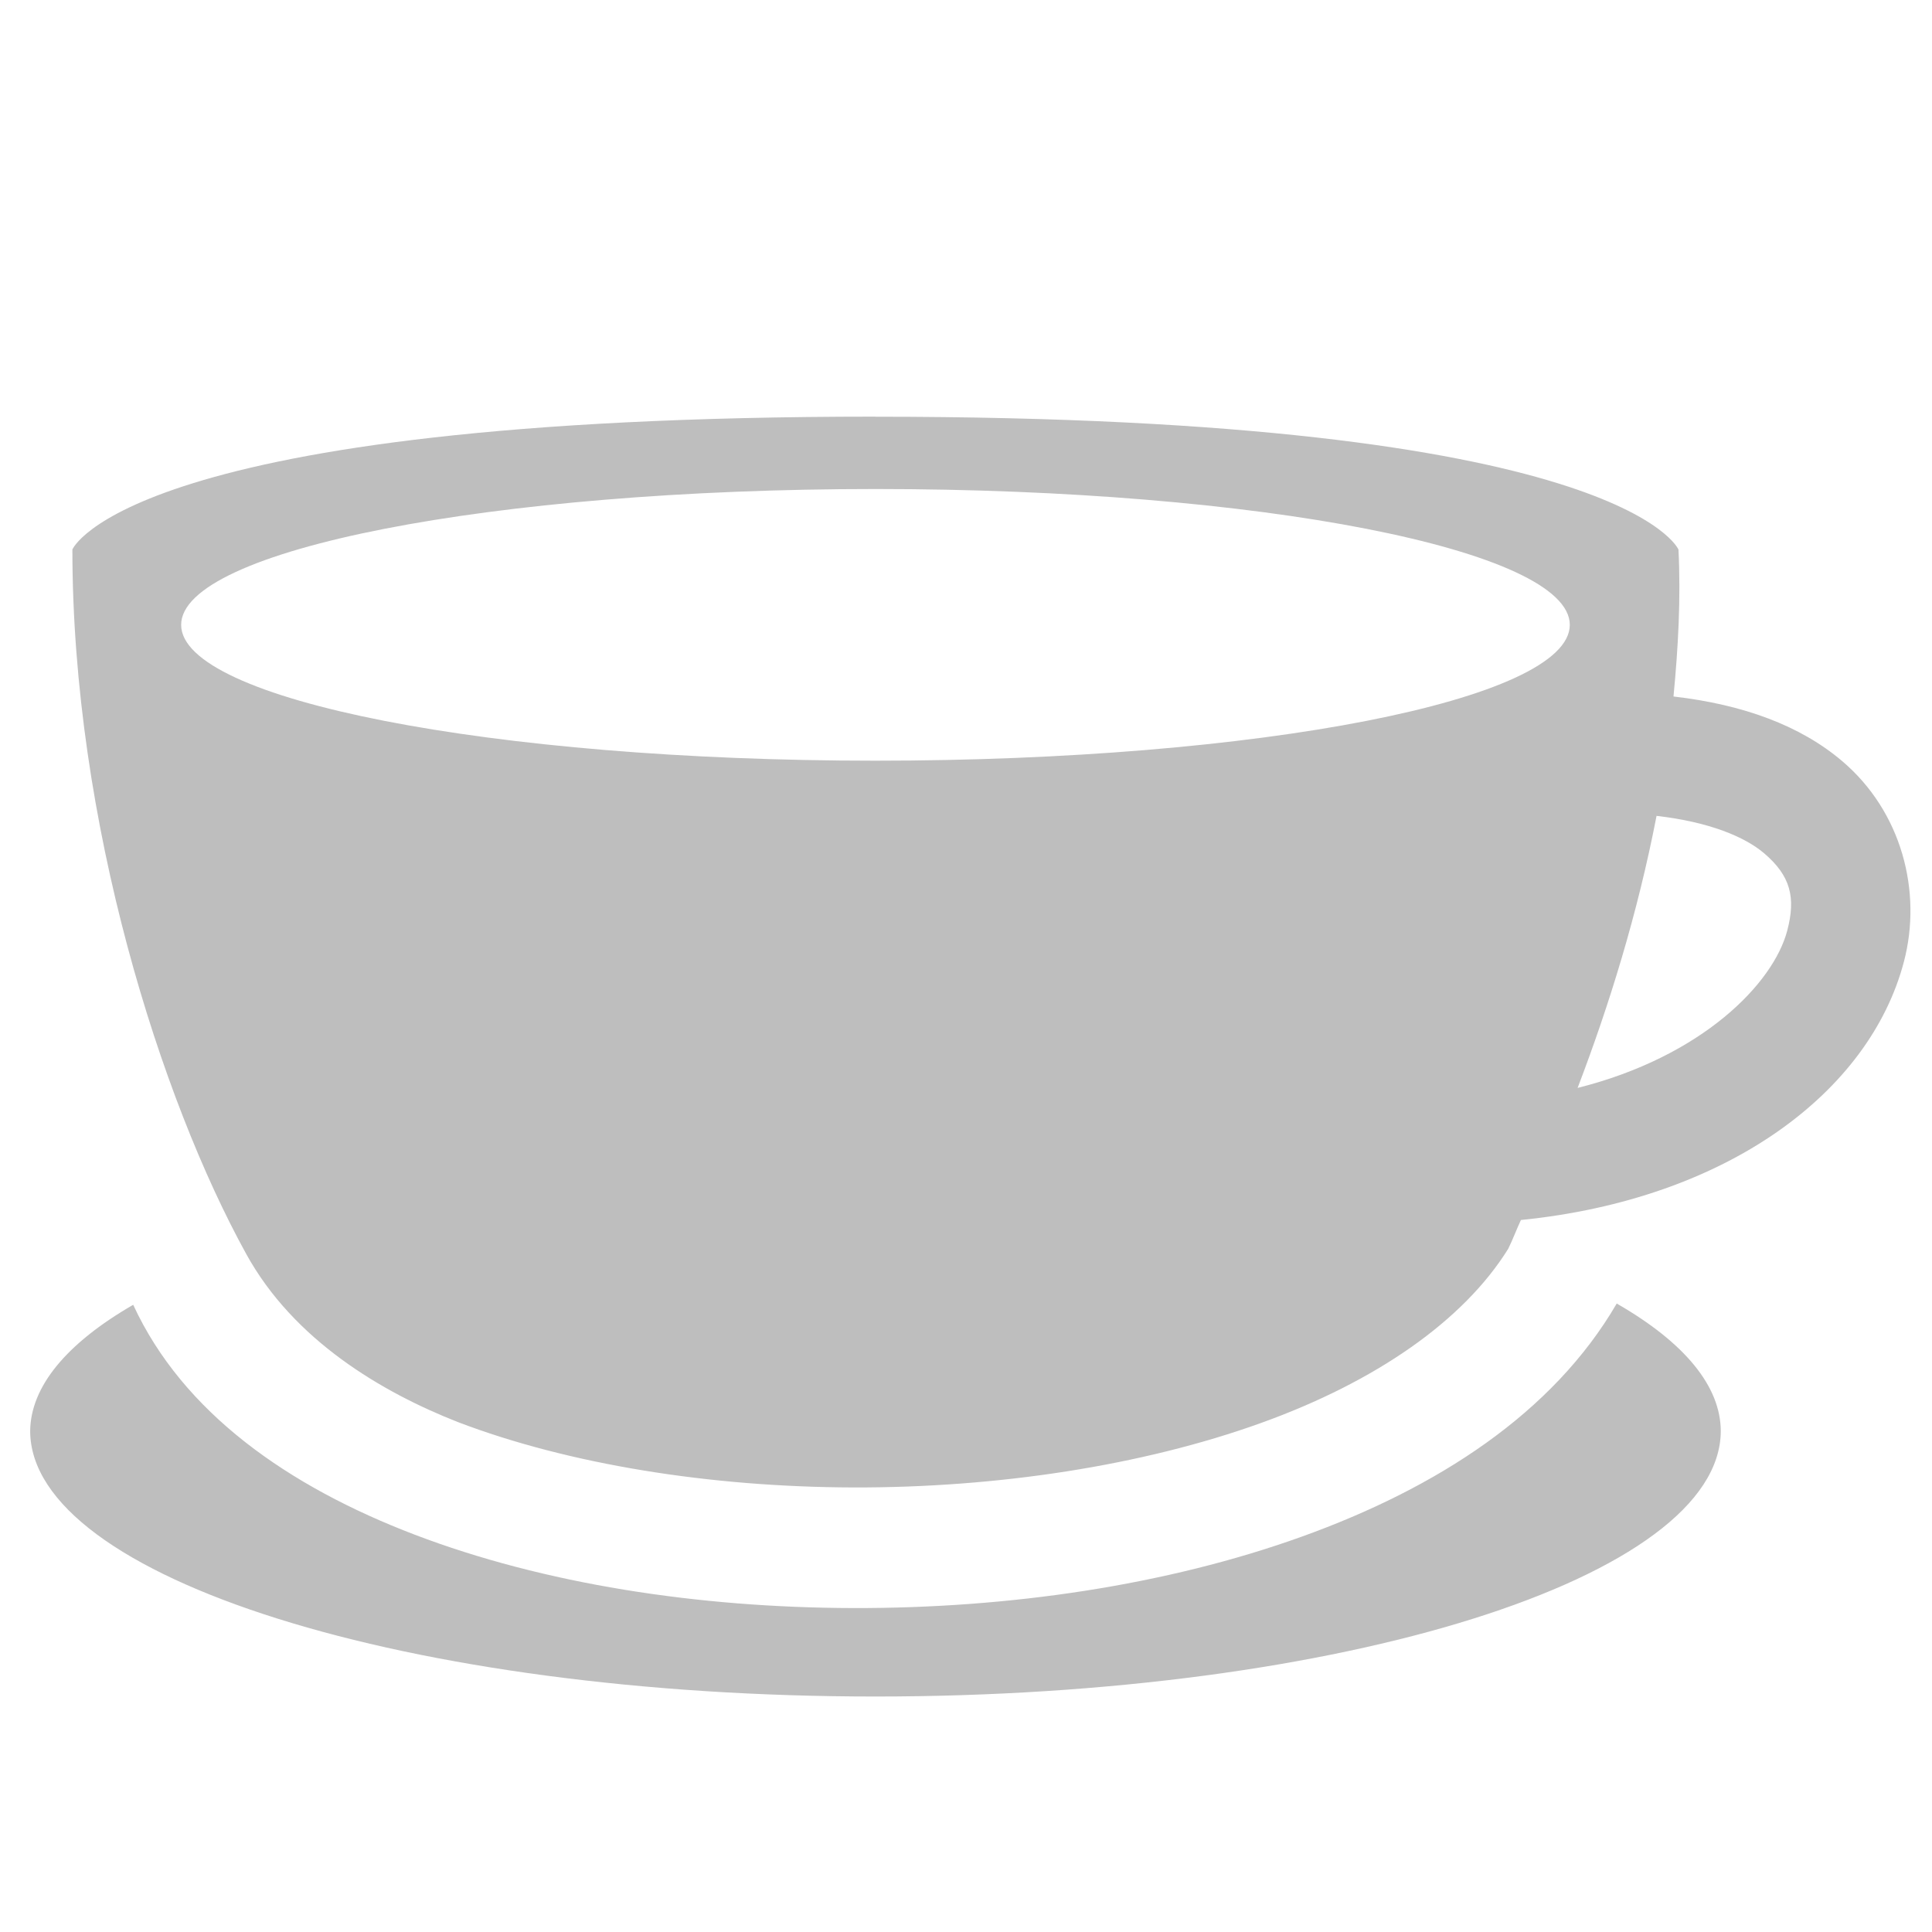 <svg height="16" viewBox="0 0 20.552 20.552" width="16" xmlns="http://www.w3.org/2000/svg"><path d="m9.313 4.432c-7.955 0-8.543 1.413-8.543 1.413-0 2.9.943 5.85 1.849 7.494.506.919 1.443 1.471 2.253 1.789 1.18.45 2.684.691 4.207.695 1.524.004 3.068-.23 4.333-.685 1.226-.441 2.157-1.09 2.632-1.854.044-.088.091-.212.135-.306 2.196-.221 3.709-1.359 4.074-2.747.197-.748-.024-1.598-.657-2.135-.444-.377-1.05-.601-1.794-.687.05-.52.079-1.042.053-1.563 0 0-.588-1.413-8.543-1.413zm0 .77c4.079 0 7.386.647 7.386 1.445s-3.307 1.445-7.386 1.445-7.386-.647-7.386-1.445 3.307-1.445 7.386-1.445zm8.309 3.477c.565.065.94.225 1.142.396.284.241.341.472.248.825-.147.56-.9 1.339-2.23 1.673.334-.873.639-1.855.84-2.895zm-.424 5.188c-.681 1.169-1.912 1.962-3.349 2.479-1.443.519-3.117.764-4.772.76-1.655-.004-3.292-.257-4.664-.78-1.342-.512-2.466-1.296-2.996-2.446-.714.412-1.091.873-1.096 1.342.002 1.56 4.027 2.825 8.992 2.825 4.965 0 8.99-1.265 8.992-2.825-.002-.474-.382-.939-1.106-1.355z" fill="#bebebe" fill-rule="evenodd"/></svg>

